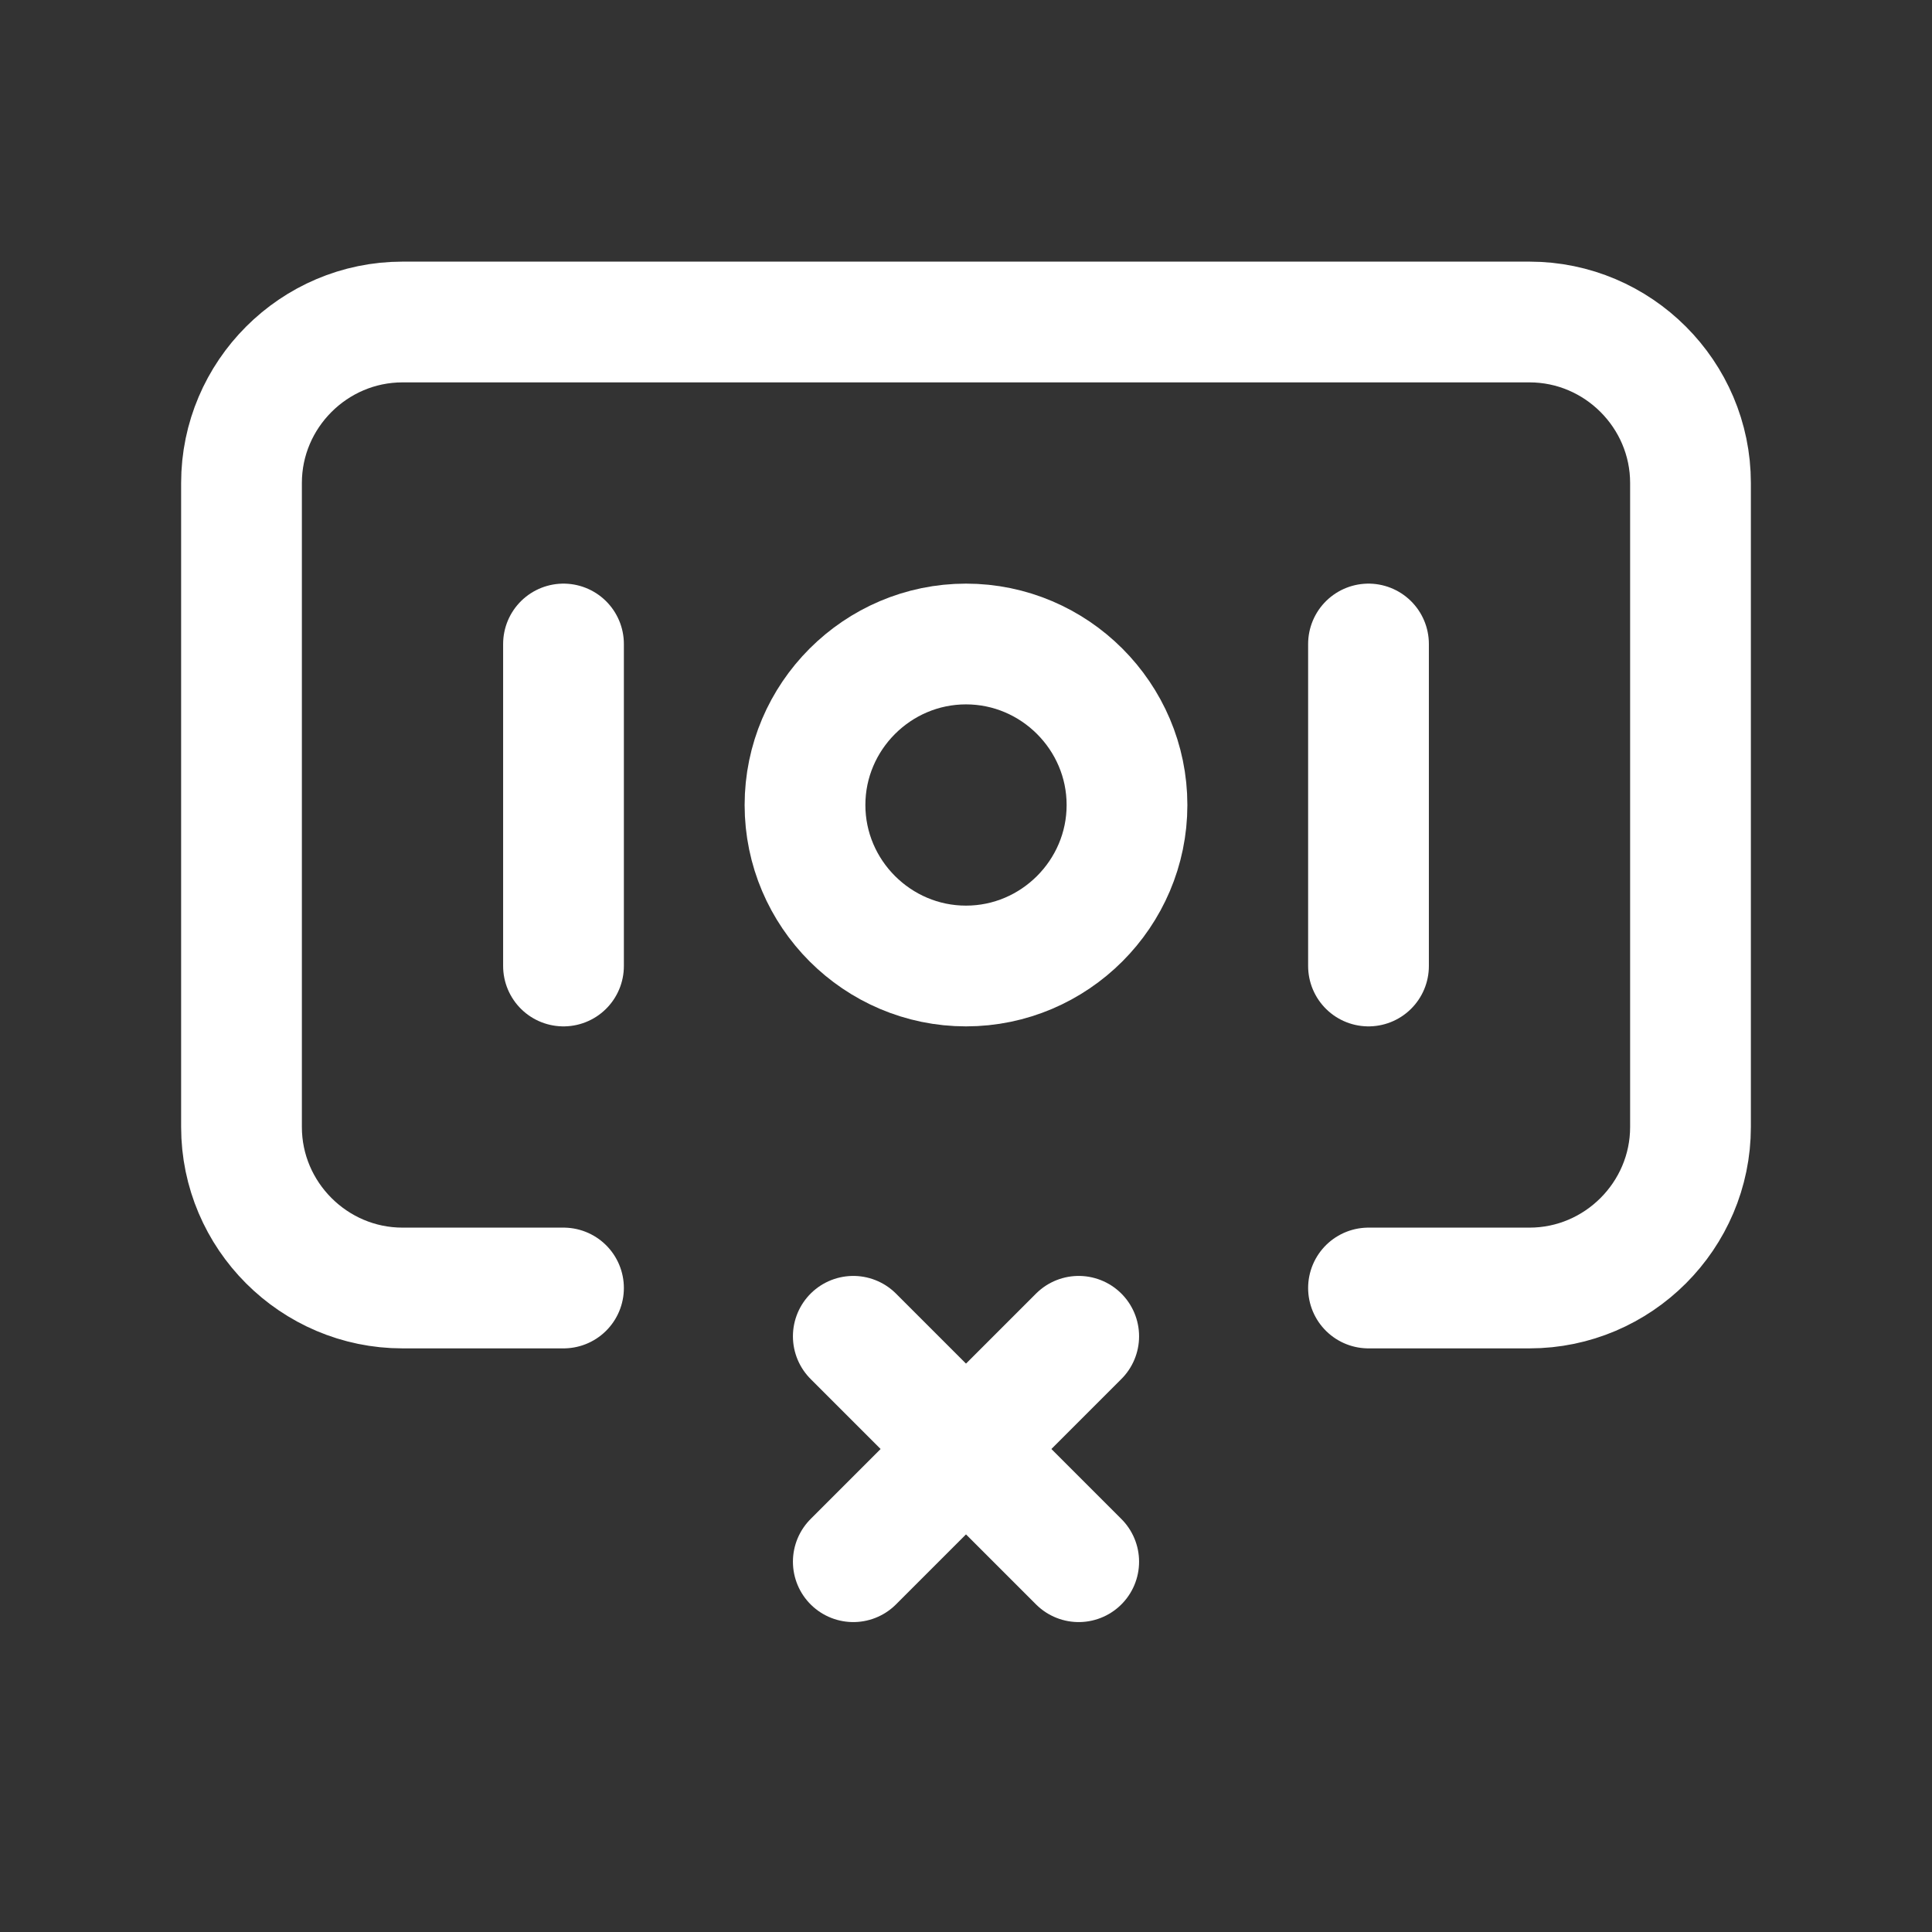 <svg fill="none" height="24" viewBox="0 0 24 24" width="24" xmlns="http://www.w3.org/2000/svg"><rect x="0" y="0" width="24" height="24" fill="#333333" stroke="none"/><g stroke="#fff" stroke-linecap="round" stroke-linejoin="round" stroke-width="1.5"><path d="m17 16h2c1.1 0 2-.9 2-2v-8c0-1.1-.9-2-2-2h-14c-1.1 0-2 .9-2 2v8c0 1.1.9 2 2 2h2"/><path d="m10.6 16.6 2.8 2.8"/><path d="m10.6 19.4 2.8-2.8"/><path clip-rule="evenodd" d="m12 12c-1.1 0-2-.9-2-2s.9-2 2-2 2 .9 2 2-.9 2-2 2z" fill-rule="evenodd"/><path d="m7 8v4"/><path d="m17 8v4"/></g></svg>